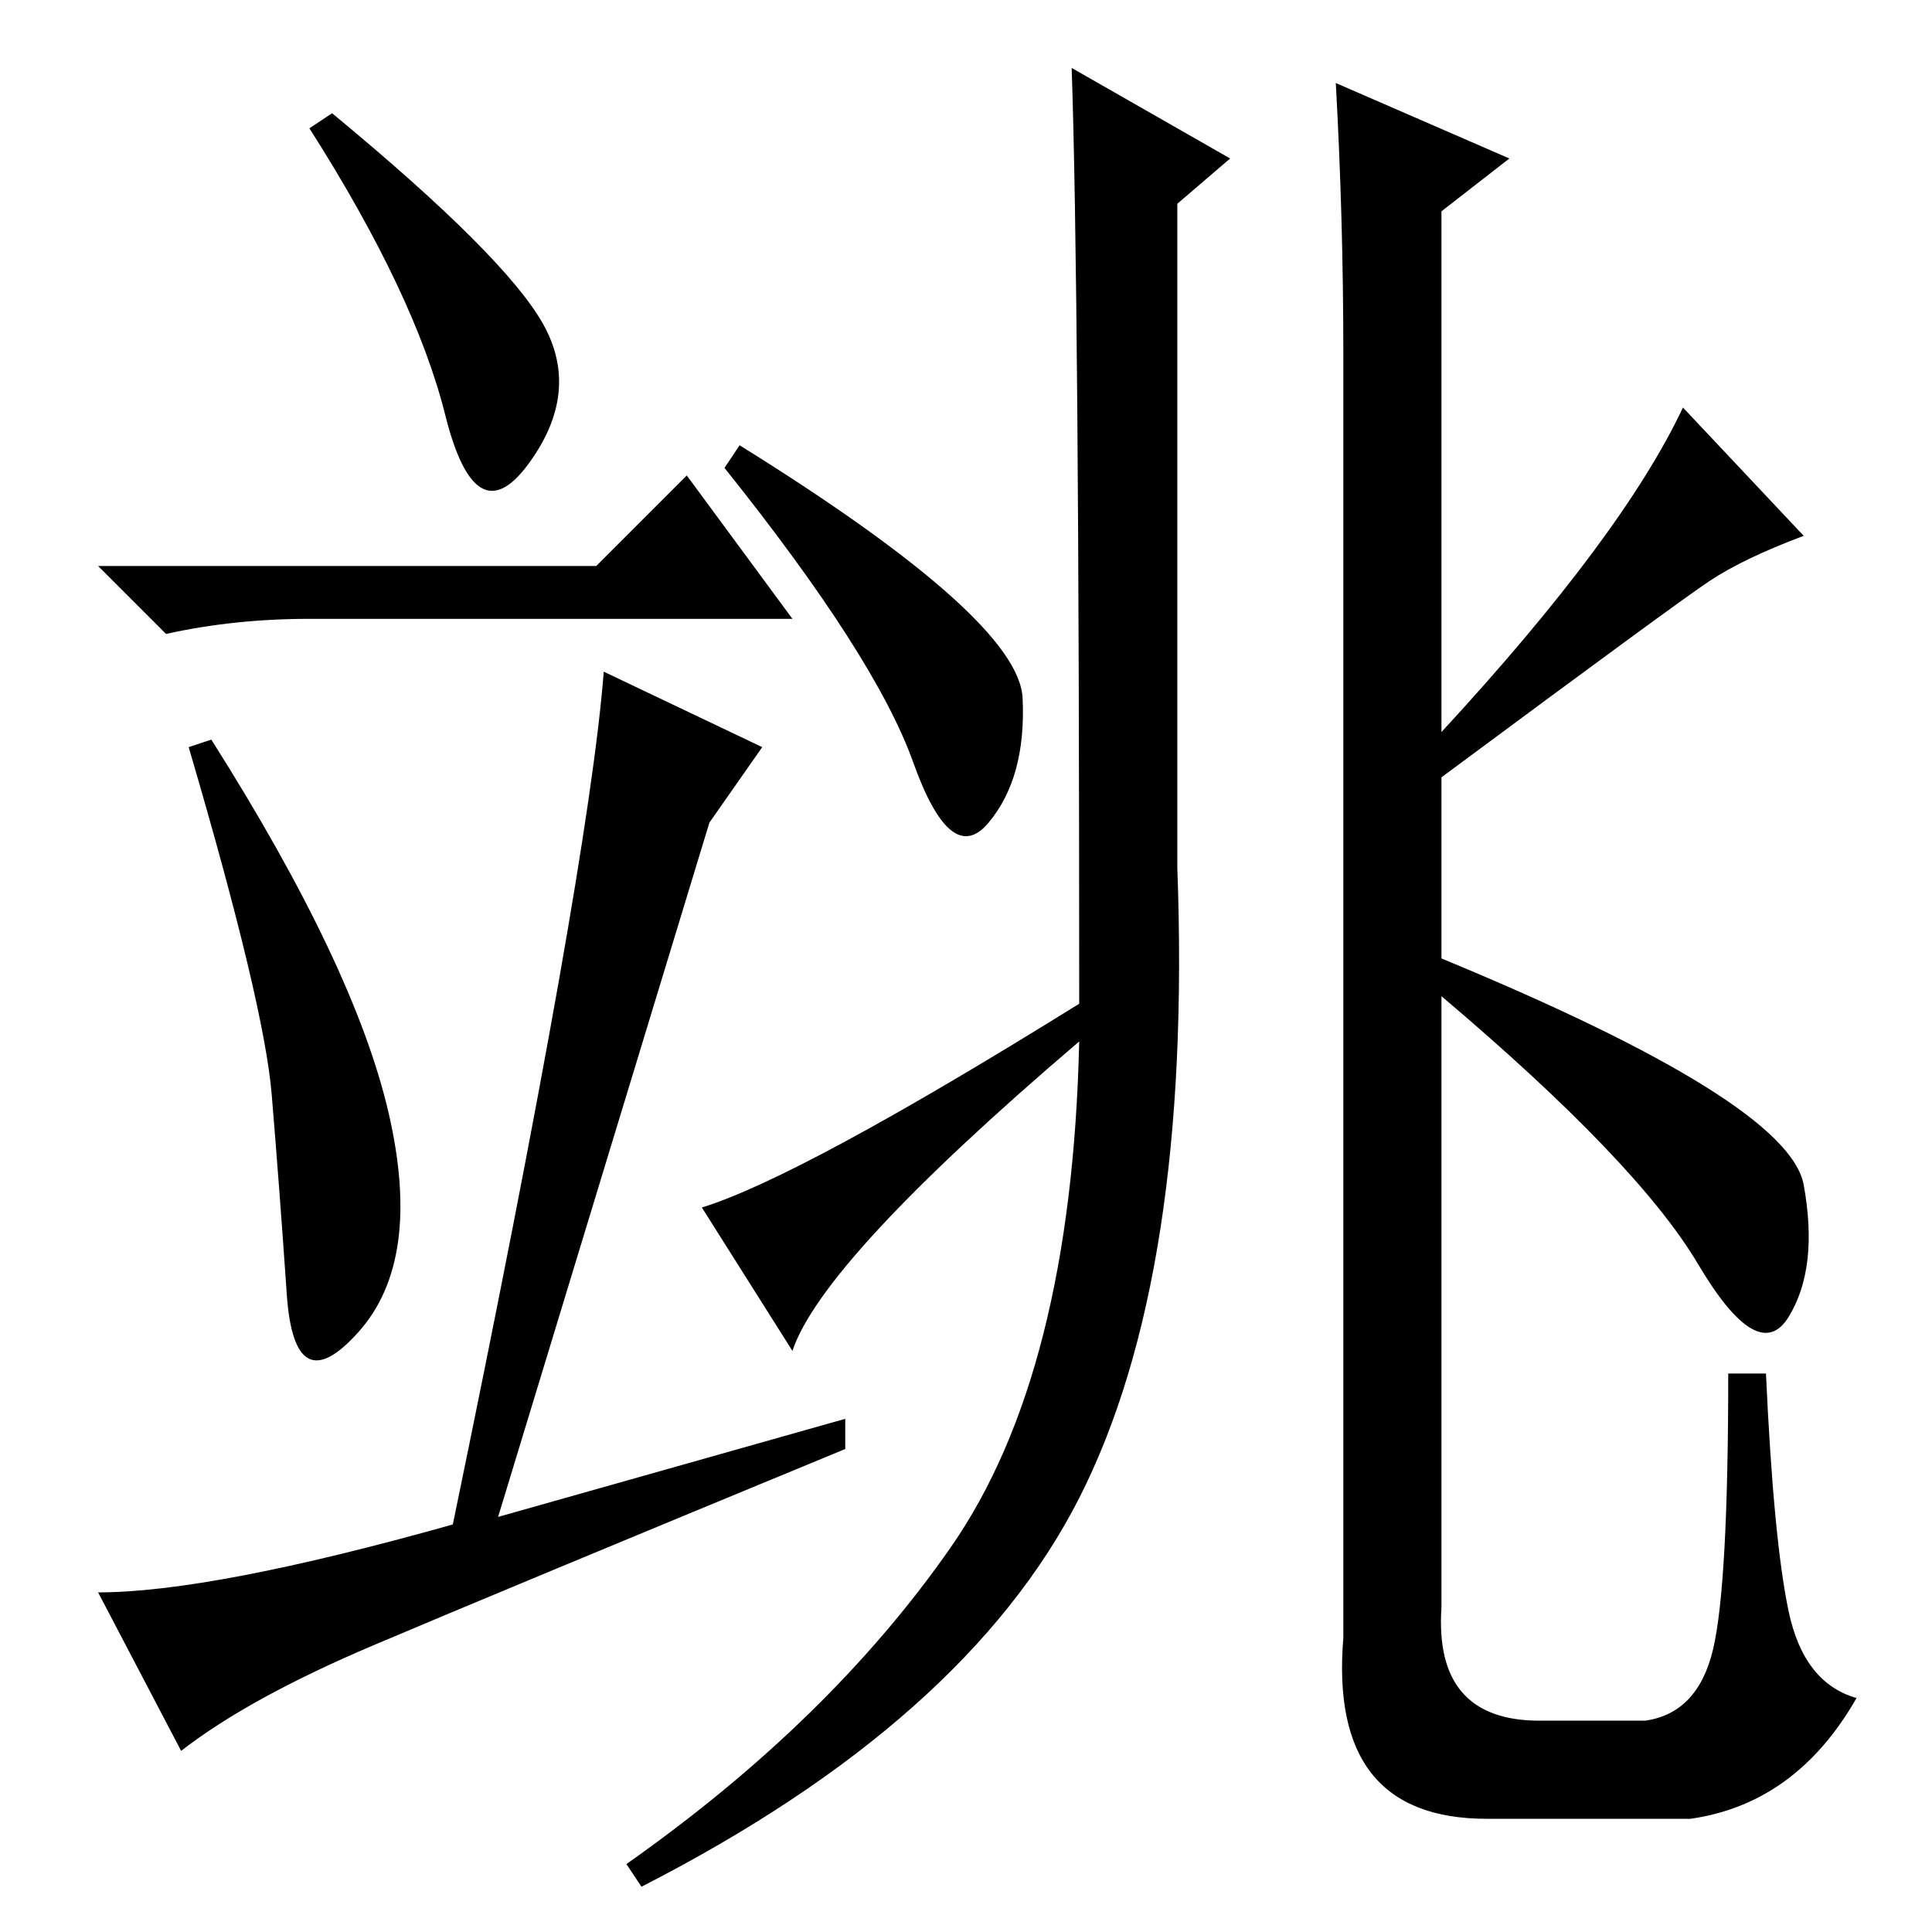 <?xml version="1.0" standalone="no"?>
<!DOCTYPE svg PUBLIC "-//W3C//DTD SVG 1.1//EN" "http://www.w3.org/Graphics/SVG/1.1/DTD/svg11.dtd" >
<svg xmlns="http://www.w3.org/2000/svg" xmlns:xlink="http://www.w3.org/1999/xlink" version="1.1" viewBox="0 -36 256 256">
  <g transform="matrix(1 0 0 -1 0 220)">
   <path fill="currentColor"
d="M72 213q5 -9 -2 -18.5t-11 6.5t-18 38l3 2q23 -19 28 -28zM79 181l12 12l14 -19h-54h-10q-10 0 -19 -2l-9 9h66zM51.5 108.5q4.5 -19.5 -4 -29t-9.5 5t-2 26.5t-11 46l3 1q19 -30 23.5 -49.5zM49.5 38q-16.5 -7 -25.5 -14l-11 21q15 0 47 9q18 87 20 113l21 -10l-7 -10
l-28 -92l46 13v-4q-46 -19 -62.5 -26zM98 197q37 -23 37.5 -33.5t-4.5 -16.5t-10 8t-25 39zM105 77l-12 19q13 4 50 27q0 95 -1 124l21 -12l-7 -6v-88q2 -54 -13 -83.5t-58 -51.5l-2 3q27 19 43 42t17 67q-34 -29 -38 -41zM226.5 179q-4.5 -3 -35.5 -26v-24q46 -19 48 -30
t-2 -17.5t-12 7t-34 35.5v-81q-1 -15 13 -15h14q7 1 9 9.5t2 36.5h5q1 -22 3 -31.5t9 -11.5q-8 -14 -22 -16h-27q-21 0 -19 24v170q0 18 -1 36l23 -10l-9 -7v-69q24 26 32 43l16 -17q-8 -3 -12.5 -6z" />
  </g>

</svg>
